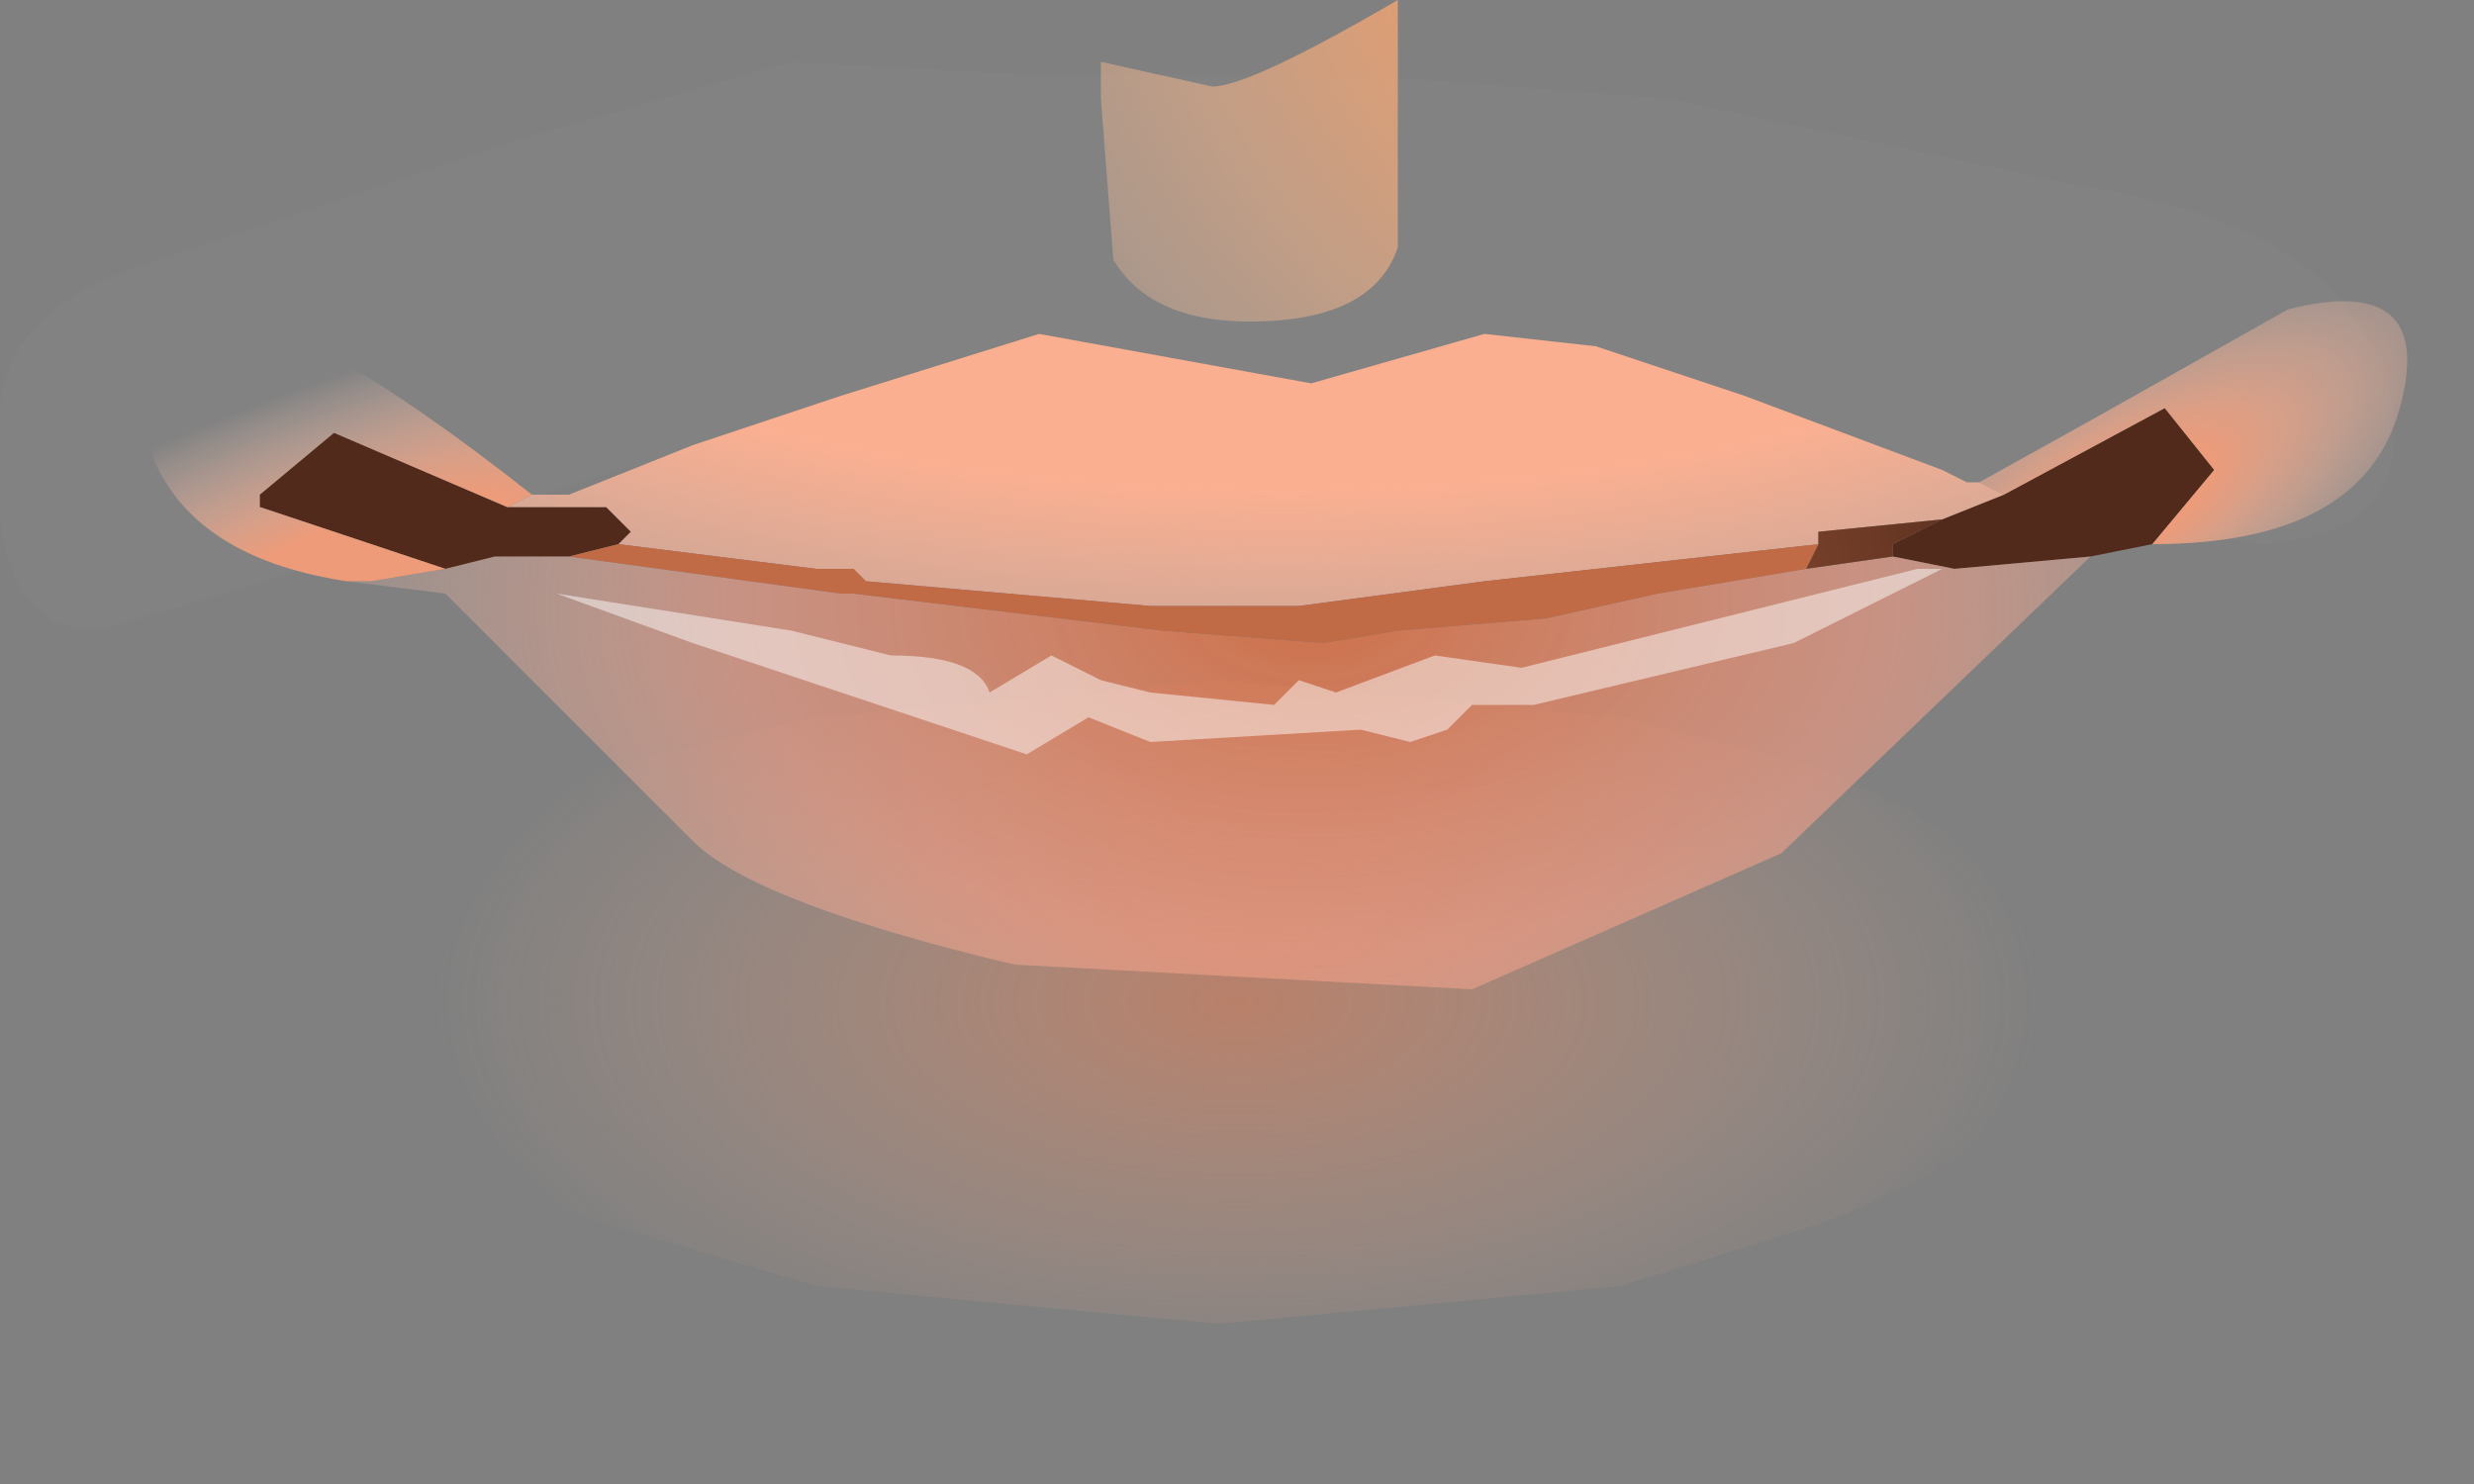 <?xml version="1.0" encoding="utf-8"?>
<svg version="1.1" id="Layer_1"
xmlns="http://www.w3.org/2000/svg"
xmlns:xlink="http://www.w3.org/1999/xlink"
xmlns:author="http://www.sothink.com"
width="10px" height="6px"
xml:space="preserve">
<rect width="100%" height="100%" fill="#808080" stroke="none"/>
<g id="226" transform="matrix(1, 0, 0, 1, 4.85, 2.65)">
<path style="fill:#999999;fill-opacity:0.102" d="M0.6,-2.35L1.9 -2.25L3.55 -1.9Q4.6 -1.75 4.8 -1.1Q4.95 -0.5 4.3 -0.45L3 -0.65L1.55 -0.95L0.55 -1L-0.35 -0.95L-0.85 -1.1L-1.45 -0.95L-2.35 -0.75L-3.45 -0.4L-4.45 -0.1Q-4.9 -0.1 -4.85 -0.85Q-4.9 -1.35 -4.35 -1.55L-2.7 -2.1L-1.65 -2.4L-0.75 -2.35L0.6 -2.35" />
<radialGradient
id="RadialGradID_2210" gradientUnits="userSpaceOnUse" gradientTransform="matrix(0.004, 0, 0, 0.002, 0.15, 1.4)" spreadMethod ="pad" cx="0" cy="0" r="819.2" fx="0" fy="0" >
<stop  offset="0"  style="stop-color:#F28052;stop-opacity:0.502" />
<stop  offset="1"  style="stop-color:#F7B999;stop-opacity:0" />
</radialGradient>
<path style="fill:url(#RadialGradID_2210) " d="M0.05,2.7L-1.55 2.55L-2.4 2.3Q-3.4 1.95 -3.4 1.4Q-3.4 0.85 -2.4 0.45L-1.55 0.25L0.1 0.1L1.7 0.25L2.5 0.45Q3.45 0.85 3.5 1.4Q3.45 1.95 2.5 2.3L1.7 2.55L0.1 2.7L0.05 2.7" />
<radialGradient
id="RadialGradID_2211" gradientUnits="userSpaceOnUse" gradientTransform="matrix(0.005, 0, 0, 0.005, 2.05, -3.35)" spreadMethod ="pad" cx="0" cy="0" r="819.2" fx="150" fy="0" >
<stop  offset="0.447"  style="stop-color:#F4A572;stop-opacity:0.792" />
<stop  offset="1"  style="stop-color:#FDD6B9;stop-opacity:0" />
</radialGradient>
<path style="fill:url(#RadialGradID_2211) " d="M0.05,-2.3Q0.2 -2.3 0.8 -2.65L0.8 -2.45L0.8 -1.65Q0.7 -1.35 0.2 -1.35Q-0.2 -1.35 -0.35 -1.6L-0.4 -2.25L-0.4 -2.4L0.05 -2.3" />
<path style="fill:#512A1B;fill-opacity:1" d="M-2.8,-0.6L-2.75 -0.6L-2.4 -0.6L-2.3 -0.5L-2.35 -0.45L-2.55 -0.4L-2.75 -0.4L-2.85 -0.4L-3.05 -0.35L-3.8 -0.6L-3.8 -0.65L-3.5 -0.9L-2.8 -0.6M3,-0.55L3.25 -0.65L3.9 -1L4.1 -0.75L3.85 -0.45L3.6 -0.4L3.05 -0.35L2.8 -0.4L2.8 -0.45L3 -0.55" />
<radialGradient
id="RadialGradID_2212" gradientUnits="userSpaceOnUse" gradientTransform="matrix(0.01, 0, 0, 0.005, 0.3, -3)" spreadMethod ="pad" cx="0" cy="0" r="819.2" fx="9" fy="0" >
<stop  offset="0.569"  style="stop-color:#FAAF91;stop-opacity:1" />
<stop  offset="1"  style="stop-color:#FFCFBB;stop-opacity:0" />
</radialGradient>
<path style="fill:url(#RadialGradID_2212) " d="M3.25,-0.65L3 -0.55L2.5 -0.5L2.5 -0.45L1.15 -0.3L0.4 -0.2L-0.2 -0.2L-1.35 -0.3L-1.4 -0.35L-1.55 -0.35L-2.35 -0.45L-2.3 -0.5L-2.4 -0.6L-2.75 -0.6L-2.8 -0.6L-2.7 -0.65L-2.55 -0.65L-2.05 -0.85L-1.45 -1.05L-0.65 -1.3L0.45 -1.1L1.15 -1.3L1.6 -1.25L2.2 -1.05L3 -0.75L3.1 -0.7L3.15 -0.7L3.25 -0.65" />
<radialGradient
id="RadialGradID_2213" gradientUnits="userSpaceOnUse" gradientTransform="matrix(0.005, 0, 0, 0.003, 0.45, -0.2)" spreadMethod ="pad" cx="0" cy="0" r="819.2" fx="0" fy="0" >
<stop  offset="0"  style="stop-color:#E06C3C;stop-opacity:0.812" />
<stop  offset="0.569"  style="stop-color:#F79E85;stop-opacity:0.6" />
<stop  offset="1"  style="stop-color:#FFCEBA;stop-opacity:0.153" />
</radialGradient>
<path style="fill:url(#RadialGradID_2213) " d="M2.8,-0.4L3.05 -0.35L3.6 -0.4L2.35 0.8L1.1 1.35L-0.75 1.25Q-1.8 1 -2.05 0.75L-3.05 -0.25L-3.45 -0.3L-3.35 -0.3L-3.05 -0.35L-2.85 -0.4L-2.75 -0.4L-2.55 -0.4L-1.45 -0.25L-1.4 -0.25L-0.15 -0.1L0.5 -0.05L0.8 -0.1L1.4 -0.15L1.85 -0.25L2.45 -0.35L2.8 -0.4" />
<radialGradient
id="RadialGradID_2214" gradientUnits="userSpaceOnUse" gradientTransform="matrix(0.003, -0.001, 0, 0.001, -3.4, -0.35)" spreadMethod ="pad" cx="0" cy="0" r="819.2" fx="0" fy="0" >
<stop  offset="0.255"  style="stop-color:#ED9B79;stop-opacity:1" />
<stop  offset="1"  style="stop-color:#FFCFBB;stop-opacity:0" />
</radialGradient>
<path style="fill:url(#RadialGradID_2214) " d="M-3.5,-0.9L-3.8 -0.65L-3.8 -0.6L-3.05 -0.35L-3.35 -0.3L-3.45 -0.3Q-4.1 -0.4 -4.25 -0.85Q-4.45 -1.35 -4.05 -1.4Q-3.65 -1.4 -2.7 -0.65L-2.8 -0.6L-3.5 -0.9" />
<radialGradient
id="RadialGradID_2215" gradientUnits="userSpaceOnUse" gradientTransform="matrix(0.002, -0.001, 0, 0.001, 3.65, -0.55)" spreadMethod ="pad" cx="0" cy="0" r="819.2" fx="0" fy="0" >
<stop  offset="0.255"  style="stop-color:#ED9B79;stop-opacity:1" />
<stop  offset="1"  style="stop-color:#FFCFBB;stop-opacity:0" />
</radialGradient>
<path style="fill:url(#RadialGradID_2215) " d="M4.1,-0.75L3.9 -1L3.25 -0.65L3.15 -0.7L3.6 -0.95L4.4 -1.4Q5 -1.55 4.85 -1Q4.7 -0.45 3.85 -0.45L4.1 -0.75" />
<radialGradient
id="RadialGradID_2216" gradientUnits="userSpaceOnUse" gradientTransform="matrix(0.004, 0, 0, 0.004, 3.55, -0.6)" spreadMethod ="pad" cx="0" cy="0" r="819.2" fx="9" fy="0" >
<stop  offset="0"  style="stop-color:#4D281A;stop-opacity:1" />
<stop  offset="1"  style="stop-color:#C16A46;stop-opacity:1" />
</radialGradient>
<path style="fill:url(#RadialGradID_2216) " d="M2.8,-0.45L2.8 -0.4L2.45 -0.35L2.5 -0.45L2.5 -0.5L3 -0.55L2.8 -0.45" />
<radialGradient
id="RadialGradID_2217" gradientUnits="userSpaceOnUse" gradientTransform="matrix(0.004, 0, 0, 0.002, 0.1, -0.15)" spreadMethod ="pad" cx="0" cy="0" r="819.2" fx="210380" fy="0" >
<stop  offset="0"  style="stop-color:#4D281A;stop-opacity:1" />
<stop  offset="1"  style="stop-color:#C16A46;stop-opacity:1" />
</radialGradient>
<path style="fill:url(#RadialGradID_2217) " d="M2.45,-0.35L1.85 -0.25L1.4 -0.15L0.8 -0.1L0.5 -0.05L-0.15 -0.1L-1.4 -0.25L-1.45 -0.25L-2.55 -0.4L-2.35 -0.45L-1.55 -0.35L-1.4 -0.35L-1.35 -0.3L-0.2 -0.2L0.4 -0.2L1.15 -0.3L2.5 -0.45L2.45 -0.35" />
<path style="fill:#FFFFFF;fill-opacity:0.482" d="M-0.6,0L-0.4 0.1L-0.2 0.15L0.3 0.2L0.4 0.1L0.55 0.15L0.95 0L1.3 0.05L2.9 -0.35L3 -0.35L2.4 -0.05L1.35 0.2L1.1 0.2L1 0.3L0.85 0.35L0.65 0.3L-0.2 0.35L-0.45 0.25L-0.7 0.4L-1.45 0.15L-2.05 -0.05L-2.6 -0.25L-1.65 -0.1L-1.25 0Q-0.9 0 -0.85 0.15L-0.6 0" />
</g>
</svg>
